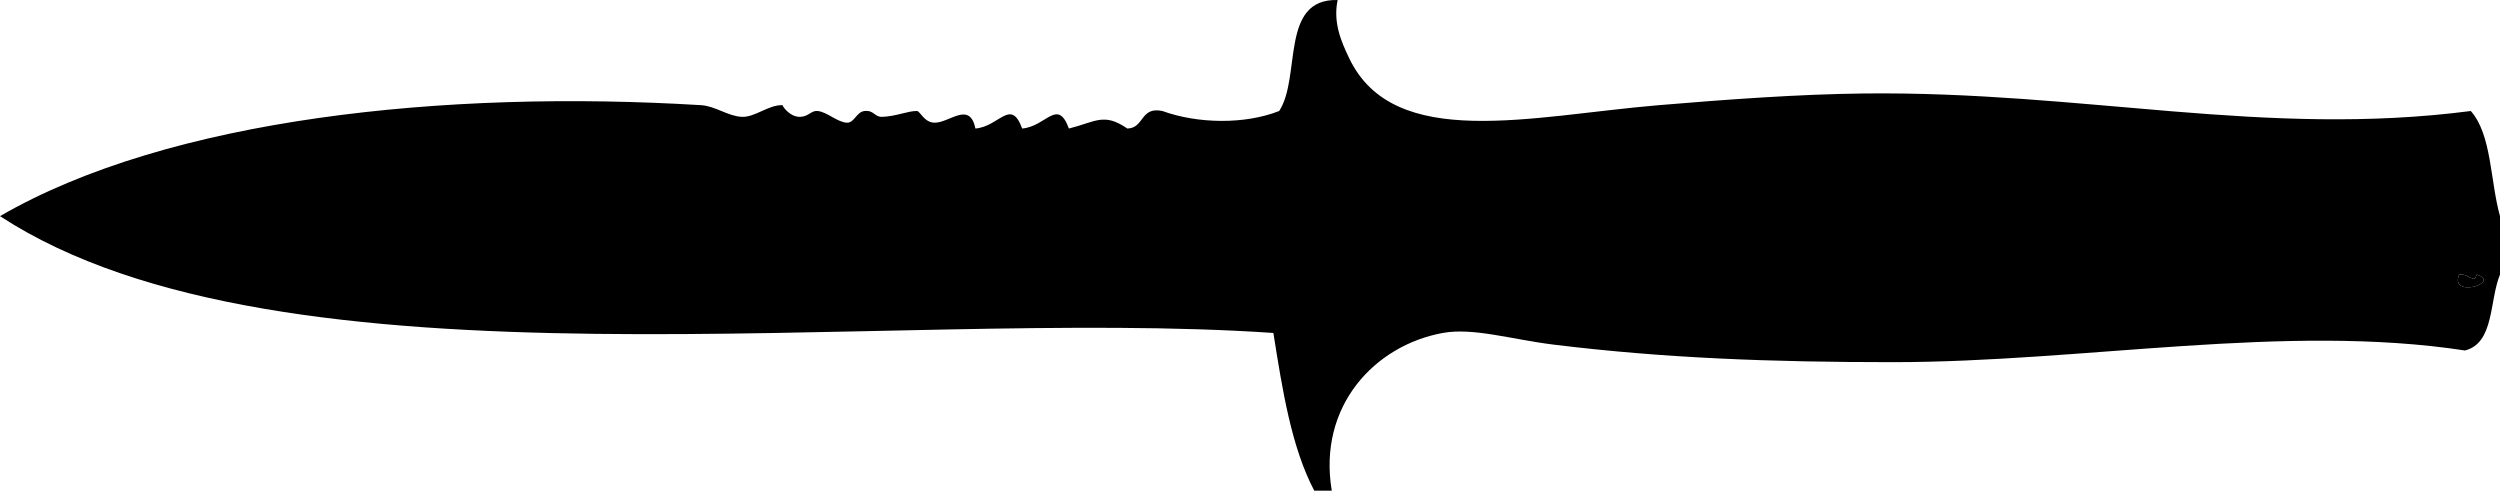 <?xml version="1.0" encoding="utf-8"?>
<!-- Generator: Adobe Illustrator 16.0.0, SVG Export Plug-In . SVG Version: 6.00 Build 0)  -->
<!DOCTYPE svg PUBLIC "-//W3C//DTD SVG 1.1//EN" "http://www.w3.org/Graphics/SVG/1.1/DTD/svg11.dtd">
<svg version="1.1" id="Layer_1" xmlns="http://www.w3.org/2000/svg" xmlns:xlink="http://www.w3.org/1999/xlink" x="0px" y="0px"
	 width="290.434px" height="57.004px" viewBox="-81.965 -7.797 290.434 57.004"
	 style="enable-background:new -81.965 -7.797 290.434 57.004;" xml:space="preserve">
<g>
	<g>
		<path style="fill-rule:evenodd;clip-rule:evenodd;fill:#000;" d="M203.719,24.099c1.16-0.143,1.758,1.157,2.037,0
			C208.734,25.064,202.564,26.895,203.719,24.099z"/>
		<path style="fill-rule:evenodd;clip-rule:evenodd;fill:#000;" d="M208.469,17.313c0,2.262,0,4.524,0,6.786
			c-1.252,3.044-0.641,7.953-4.07,8.821c-20.871-3.196-44.262,1.357-66.502,1.357c-13.988,0-26.496-0.455-39.357-2.036
			c-4.875-0.599-9.346-2.005-12.895-1.357c-7.885,1.439-14.543,8.482-12.893,18.322c-0.678,0-1.357,0-2.035,0
			c-2.654-5.037-3.697-11.686-4.75-18.322C20.502,27.782-49.088,38.791-81.965,17.313c19.672-11.394,51.8-14.7,81.431-12.893
			c1.686,0.103,3.112,1.278,4.75,1.357c1.53,0.075,3.102-1.423,4.75-1.357C8.842,4.415,9.751,5.823,11,5.777
			c1.009-0.038,1.268-0.761,2.036-0.678c1.102,0.118,2.284,1.31,3.394,1.357c0.843,0.036,1.117-1.262,2.035-1.357
			C19.586,4.983,19.618,5.8,20.5,5.777c1.605-0.042,3.046-0.709,4.072-0.678c0.347,0.01,0.835,1.348,2.035,1.357
			c1.756,0.013,4.074-2.547,4.75,0.679c2.797-0.237,4.102-3.592,5.43,0c2.797-0.237,4.102-3.592,5.428,0
			c3.123-0.781,4.049-1.88,6.787,0c1.988-0.047,1.486-2.584,4.07-2.036c4.103,1.489,9.58,1.576,13.572,0
			c2.582-3.978,0.047-13.073,6.787-12.894c-0.543,2.631,0.416,4.828,1.355,6.786C79.998,9.83,95.941,5.663,110.754,4.42
			c7.961-0.669,16.268-1.272,23.75-1.357c25.652-0.291,46.59,5.149,70.572,2.036C207.523,7.854,207.324,13.256,208.469,17.313z
			 M205.756,24.099c-0.279,1.157-0.877-0.143-2.037,0C202.564,26.895,208.734,25.064,205.756,24.099z"/>
	</g>
</g>
</svg>
